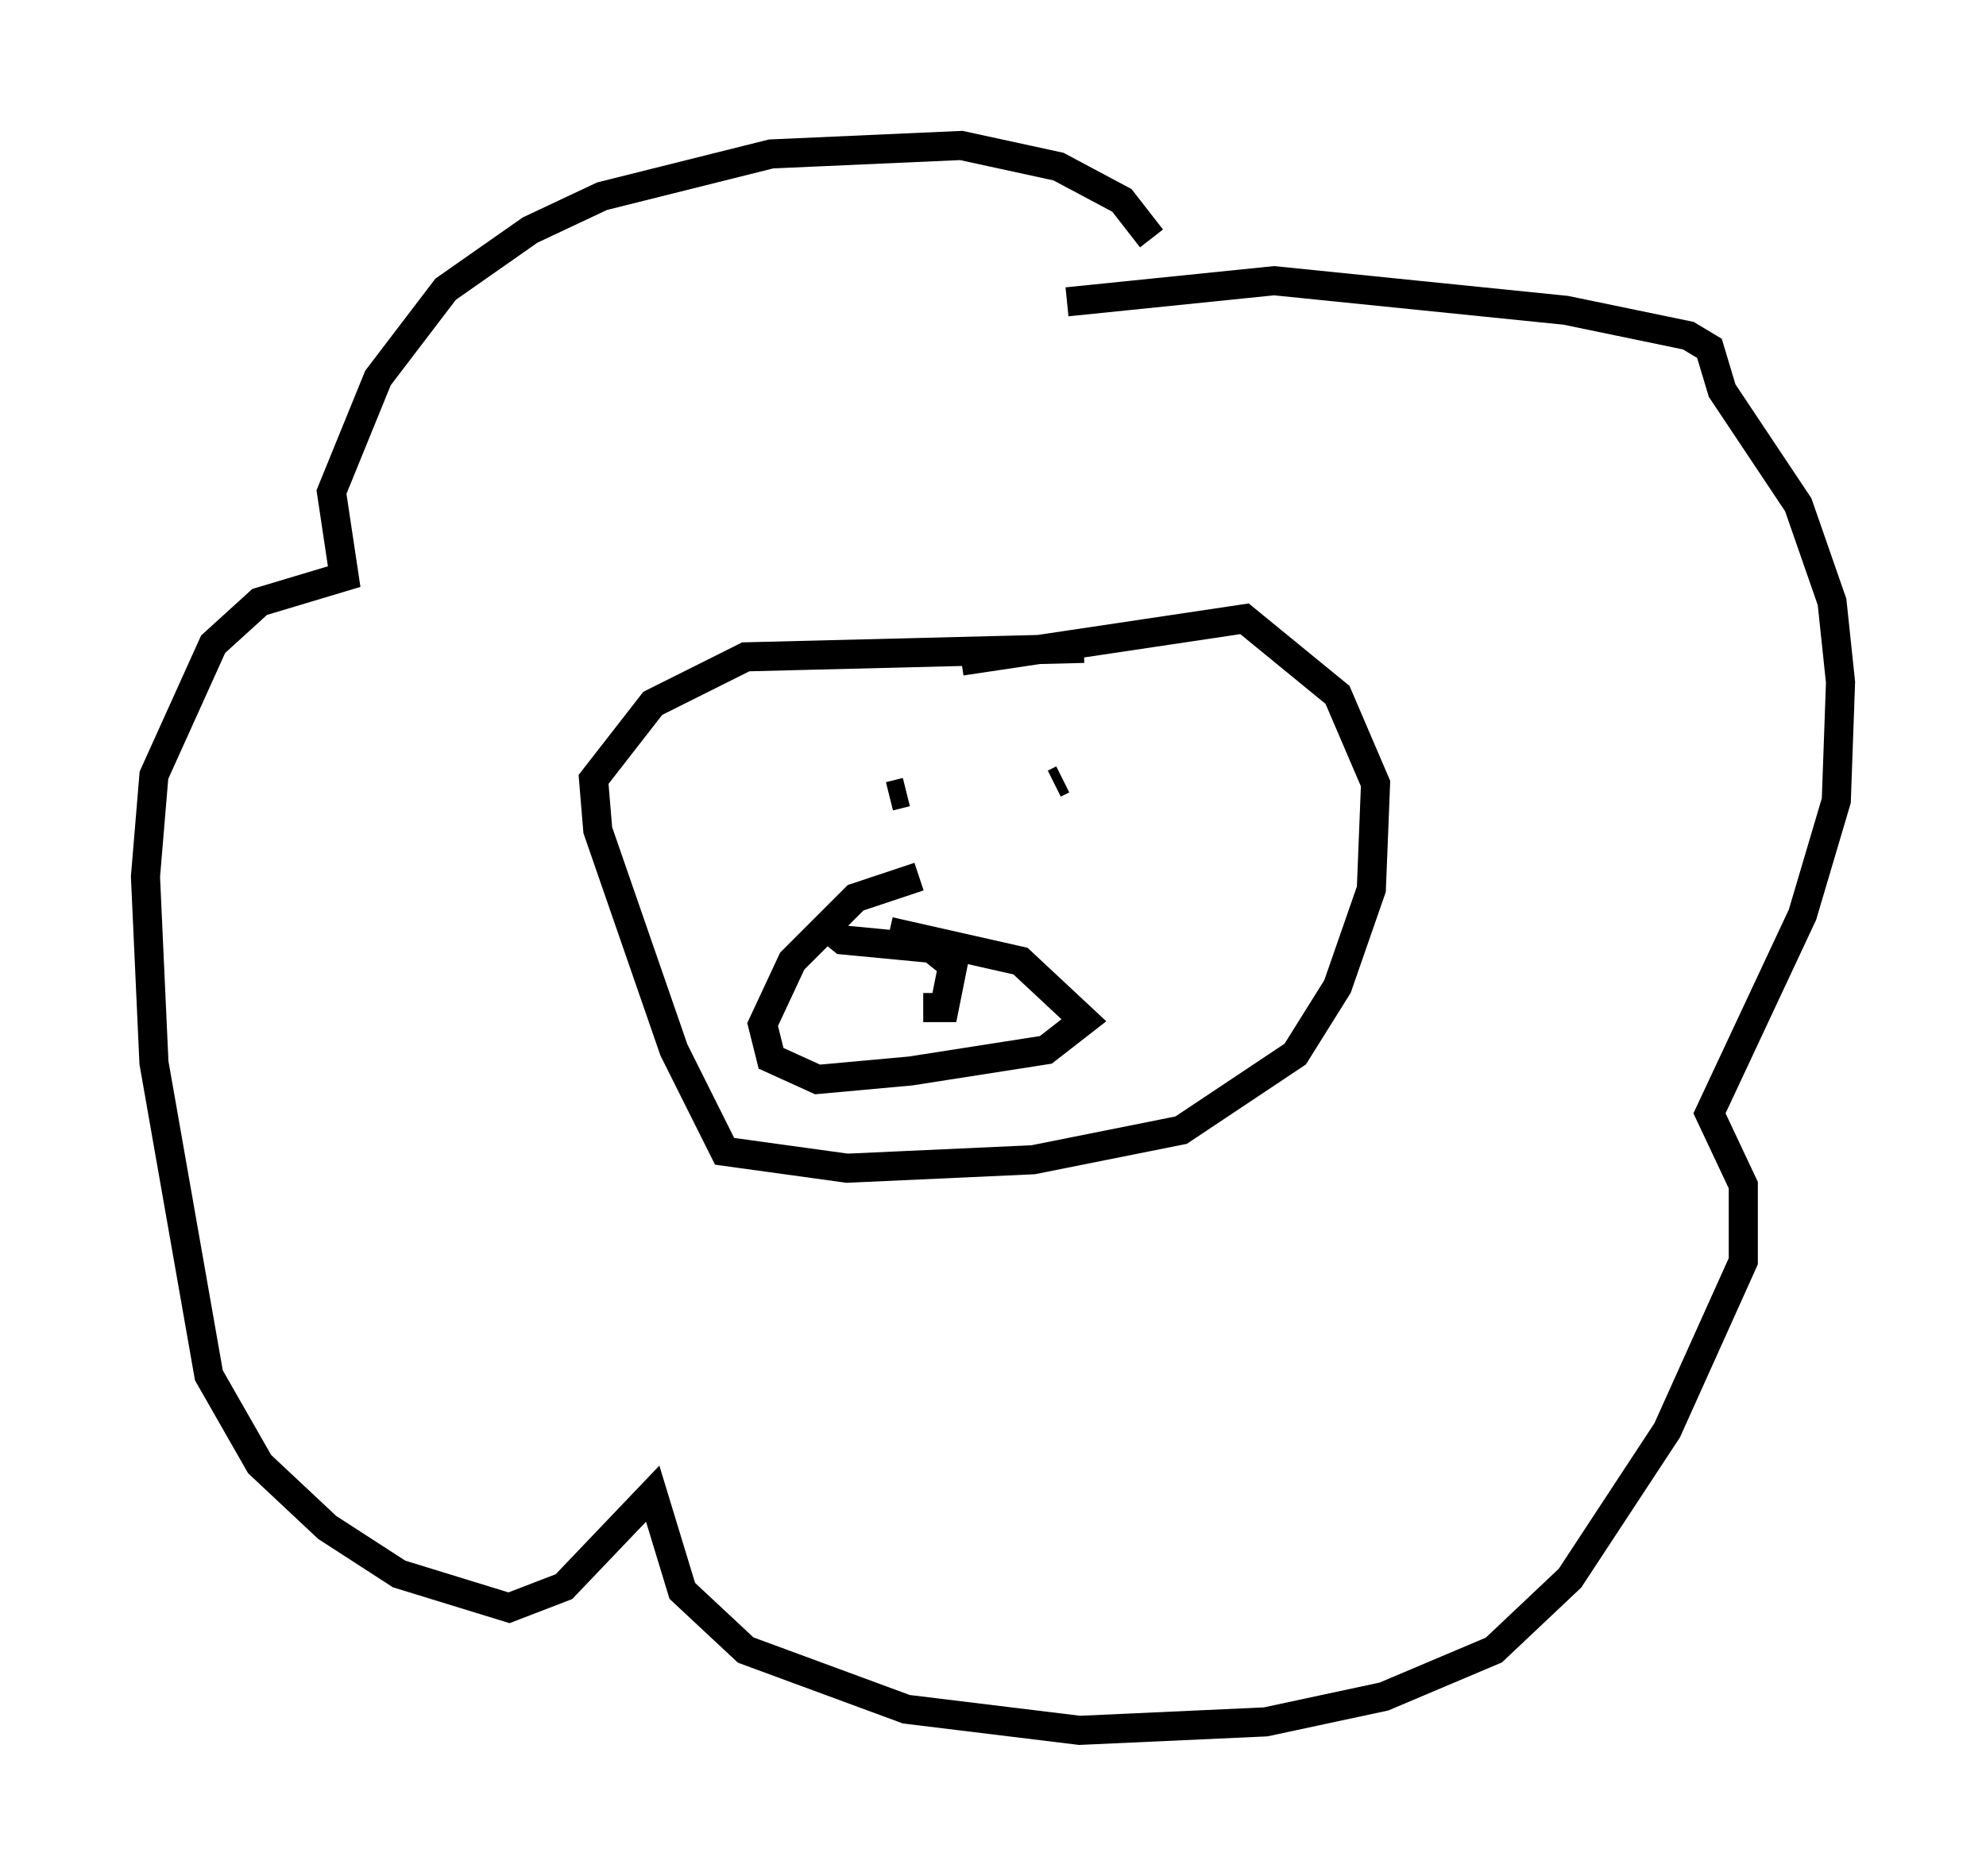 <?xml version="1.0" encoding="utf-8" ?>
<svg baseProfile="full" height="64.469" version="1.1" width="68.246" xmlns="http://www.w3.org/2000/svg" xmlns:ev="http://www.w3.org/2001/xml-events" xmlns:xlink="http://www.w3.org/1999/xlink"><defs /><rect fill="white" height="64.469" width="68.246" x="0" y="0" /><path d="M39.715, 10.374 m-0.145, -2.179 l-1.017, -1.307 -2.179, -1.162 l-3.341, -0.726 -6.536, 0.291 l-5.81, 1.453 -2.469, 1.162 l-2.905, 2.034 -2.324, 3.05 l-1.598, 3.922 0.436, 2.905 l-2.905, 0.872 -1.598, 1.453 l-2.034, 4.503 -0.291, 3.486 l0.291, 6.391 1.888, 10.749 l1.743, 3.05 2.324, 2.179 l2.469, 1.598 3.777, 1.162 l1.888, -0.726 3.05, -3.196 l1.017, 3.341 2.179, 2.034 l5.52, 2.034 5.955, 0.726 l6.391, -0.291 4.067, -0.872 l3.777, -1.598 2.615, -2.469 l3.341, -5.084 2.615, -5.81 l0.0, -2.615 -1.162, -2.469 l3.196, -6.827 1.162, -3.922 l0.145, -4.067 -0.291, -2.76 l-1.162, -3.341 -2.615, -3.922 l-0.436, -1.453 -0.726, -0.436 l-4.212, -0.872 -10.022, -1.017 l-7.117, 0.726 m0.581, 11.911 l-11.62, 0.291 -3.196, 1.598 l-2.034, 2.615 0.145, 1.743 l2.615, 7.553 1.743, 3.486 l4.212, 0.581 6.391, -0.291 l5.084, -1.017 3.922, -2.615 l1.453, -2.324 1.162, -3.341 l0.145, -3.631 -1.307, -3.05 l-3.196, -2.615 -9.732, 1.453 m-2.469, 4.648 l0.581, -0.145 m5.374, -0.436 l-0.291, 0.145 m-4.648, 3.196 l-2.179, 0.726 -2.179, 2.179 l-1.017, 2.179 0.291, 1.162 l1.598, 0.726 3.196, -0.291 l4.648, -0.726 1.307, -1.017 l-2.179, -2.034 -4.503, -1.017 m-2.324, -0.291 l0.726, 0.581 3.05, 0.291 l0.726, 0.581 -0.291, 1.453 l-0.726, 0.0 " fill="none" stroke="black" stroke-width="1" /></svg>
